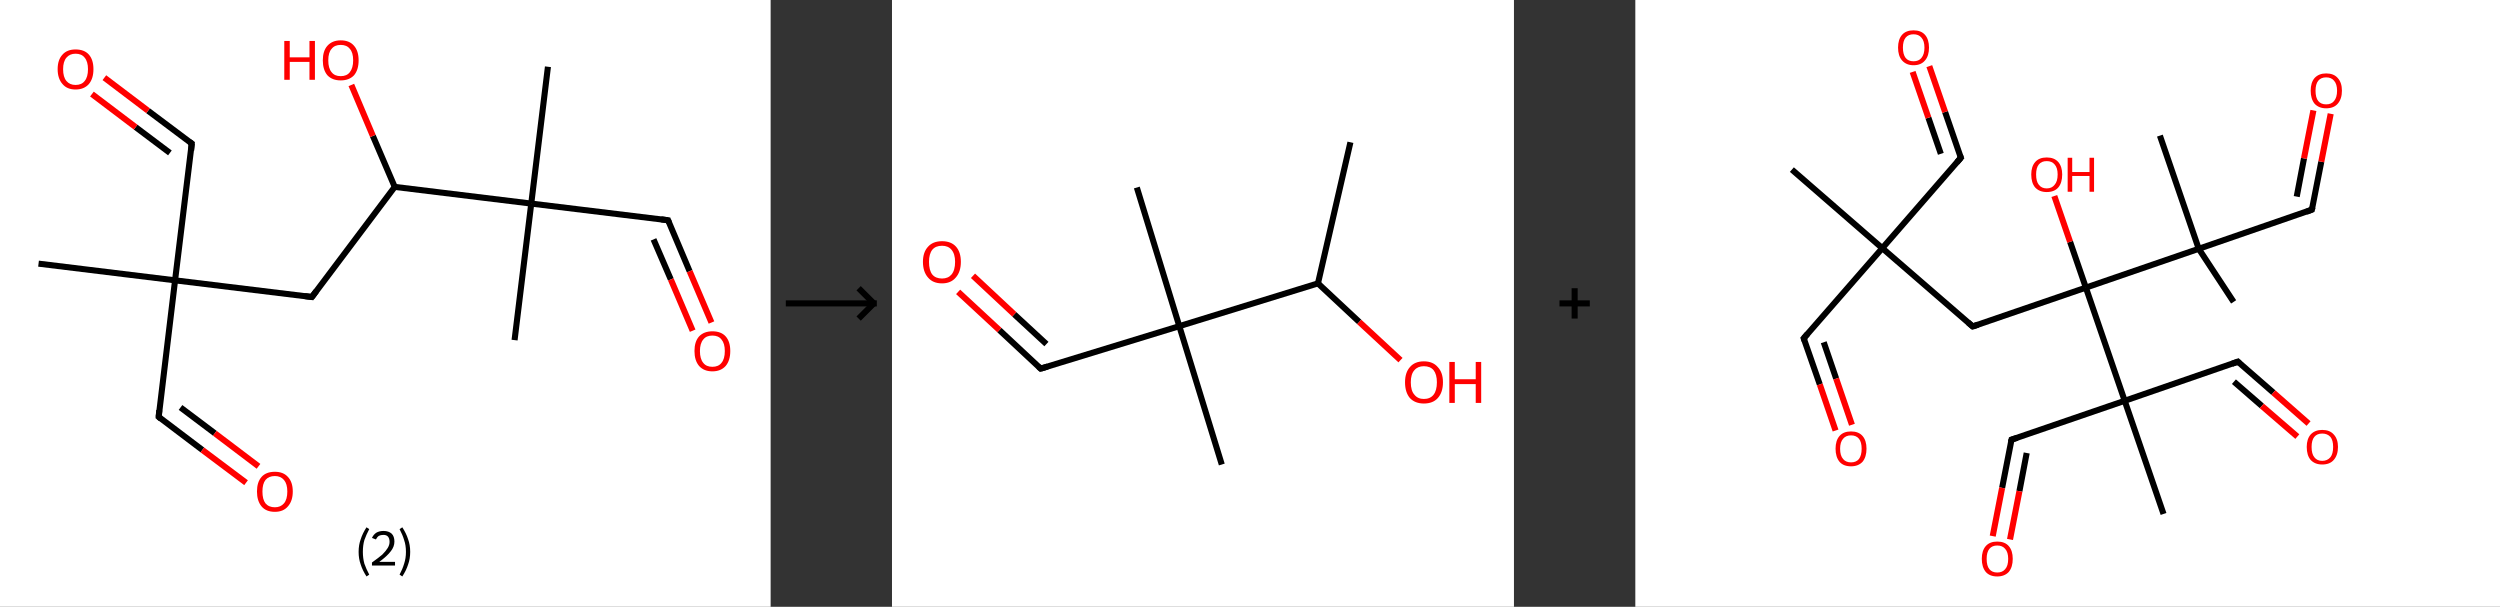 <?xml version='1.0' encoding='ASCII' standalone='yes'?>
<svg xmlns="http://www.w3.org/2000/svg" xmlns:xlink="http://www.w3.org/1999/xlink" version="1.1" width="824.0px" viewBox="0 0 824.0 200.0" height="200.0px">
  <rect x="0" y="0" width="824.0" height="200.0" fill="#333333" stroke="none"/>
  <g>
    <g transform="translate(0, 0) scale(1 1) "><!-- END OF HEADER -->
<rect style="opacity:1.0;fill:#FFFFFF;stroke:none" width="254.0" height="200.0" x="0.0" y="0.0"> </rect>
<path class="bond-0 atom-0 atom-1" d="M 12.7,86.9 L 57.7,92.4" style="fill:none;fill-rule:evenodd;stroke:#000000;stroke-width:2.0px;stroke-linecap:butt;stroke-linejoin:miter;stroke-opacity:1"/>
<path class="bond-1 atom-1 atom-2" d="M 57.7,92.4 L 52.3,137.4" style="fill:none;fill-rule:evenodd;stroke:#000000;stroke-width:2.0px;stroke-linecap:butt;stroke-linejoin:miter;stroke-opacity:1"/>
<path class="bond-2 atom-2 atom-3" d="M 52.3,137.4 L 66.7,148.3" style="fill:none;fill-rule:evenodd;stroke:#000000;stroke-width:2.0px;stroke-linecap:butt;stroke-linejoin:miter;stroke-opacity:1"/>
<path class="bond-2 atom-2 atom-3" d="M 66.7,148.3 L 81.1,159.1" style="fill:none;fill-rule:evenodd;stroke:#FF0000;stroke-width:2.0px;stroke-linecap:butt;stroke-linejoin:miter;stroke-opacity:1"/>
<path class="bond-2 atom-2 atom-3" d="M 59.5,134.3 L 70.8,142.8" style="fill:none;fill-rule:evenodd;stroke:#000000;stroke-width:2.0px;stroke-linecap:butt;stroke-linejoin:miter;stroke-opacity:1"/>
<path class="bond-2 atom-2 atom-3" d="M 70.8,142.8 L 85.2,153.7" style="fill:none;fill-rule:evenodd;stroke:#FF0000;stroke-width:2.0px;stroke-linecap:butt;stroke-linejoin:miter;stroke-opacity:1"/>
<path class="bond-3 atom-1 atom-4" d="M 57.7,92.4 L 63.2,47.3" style="fill:none;fill-rule:evenodd;stroke:#000000;stroke-width:2.0px;stroke-linecap:butt;stroke-linejoin:miter;stroke-opacity:1"/>
<path class="bond-4 atom-4 atom-5" d="M 63.2,47.3 L 48.8,36.5" style="fill:none;fill-rule:evenodd;stroke:#000000;stroke-width:2.0px;stroke-linecap:butt;stroke-linejoin:miter;stroke-opacity:1"/>
<path class="bond-4 atom-4 atom-5" d="M 48.8,36.5 L 34.4,25.6" style="fill:none;fill-rule:evenodd;stroke:#FF0000;stroke-width:2.0px;stroke-linecap:butt;stroke-linejoin:miter;stroke-opacity:1"/>
<path class="bond-4 atom-4 atom-5" d="M 56.0,50.4 L 44.7,41.9" style="fill:none;fill-rule:evenodd;stroke:#000000;stroke-width:2.0px;stroke-linecap:butt;stroke-linejoin:miter;stroke-opacity:1"/>
<path class="bond-4 atom-4 atom-5" d="M 44.7,41.9 L 30.3,31.0" style="fill:none;fill-rule:evenodd;stroke:#FF0000;stroke-width:2.0px;stroke-linecap:butt;stroke-linejoin:miter;stroke-opacity:1"/>
<path class="bond-5 atom-1 atom-6" d="M 57.7,92.4 L 102.8,97.9" style="fill:none;fill-rule:evenodd;stroke:#000000;stroke-width:2.0px;stroke-linecap:butt;stroke-linejoin:miter;stroke-opacity:1"/>
<path class="bond-6 atom-6 atom-7" d="M 102.8,97.9 L 130.1,61.6" style="fill:none;fill-rule:evenodd;stroke:#000000;stroke-width:2.0px;stroke-linecap:butt;stroke-linejoin:miter;stroke-opacity:1"/>
<path class="bond-7 atom-7 atom-8" d="M 130.1,61.6 L 122.9,44.8" style="fill:none;fill-rule:evenodd;stroke:#000000;stroke-width:2.0px;stroke-linecap:butt;stroke-linejoin:miter;stroke-opacity:1"/>
<path class="bond-7 atom-7 atom-8" d="M 122.9,44.8 L 115.8,28.0" style="fill:none;fill-rule:evenodd;stroke:#FF0000;stroke-width:2.0px;stroke-linecap:butt;stroke-linejoin:miter;stroke-opacity:1"/>
<path class="bond-8 atom-7 atom-9" d="M 130.1,61.6 L 175.1,67.1" style="fill:none;fill-rule:evenodd;stroke:#000000;stroke-width:2.0px;stroke-linecap:butt;stroke-linejoin:miter;stroke-opacity:1"/>
<path class="bond-9 atom-9 atom-10" d="M 175.1,67.1 L 169.6,112.1" style="fill:none;fill-rule:evenodd;stroke:#000000;stroke-width:2.0px;stroke-linecap:butt;stroke-linejoin:miter;stroke-opacity:1"/>
<path class="bond-10 atom-9 atom-11" d="M 175.1,67.1 L 180.6,22.0" style="fill:none;fill-rule:evenodd;stroke:#000000;stroke-width:2.0px;stroke-linecap:butt;stroke-linejoin:miter;stroke-opacity:1"/>
<path class="bond-11 atom-9 atom-12" d="M 175.1,67.1 L 220.2,72.6" style="fill:none;fill-rule:evenodd;stroke:#000000;stroke-width:2.0px;stroke-linecap:butt;stroke-linejoin:miter;stroke-opacity:1"/>
<path class="bond-12 atom-12 atom-13" d="M 220.2,72.6 L 227.3,89.4" style="fill:none;fill-rule:evenodd;stroke:#000000;stroke-width:2.0px;stroke-linecap:butt;stroke-linejoin:miter;stroke-opacity:1"/>
<path class="bond-12 atom-12 atom-13" d="M 227.3,89.4 L 234.5,106.3" style="fill:none;fill-rule:evenodd;stroke:#FF0000;stroke-width:2.0px;stroke-linecap:butt;stroke-linejoin:miter;stroke-opacity:1"/>
<path class="bond-12 atom-12 atom-13" d="M 215.4,78.9 L 221.1,92.1" style="fill:none;fill-rule:evenodd;stroke:#000000;stroke-width:2.0px;stroke-linecap:butt;stroke-linejoin:miter;stroke-opacity:1"/>
<path class="bond-12 atom-12 atom-13" d="M 221.1,92.1 L 228.3,109.0" style="fill:none;fill-rule:evenodd;stroke:#FF0000;stroke-width:2.0px;stroke-linecap:butt;stroke-linejoin:miter;stroke-opacity:1"/>
<path d="M 52.5,135.2 L 52.3,137.4 L 53.0,138.0" style="fill:none;stroke:#000000;stroke-width:2.0px;stroke-linecap:butt;stroke-linejoin:miter;stroke-opacity:1;"/>
<path d="M 63.0,49.6 L 63.2,47.3 L 62.5,46.8" style="fill:none;stroke:#000000;stroke-width:2.0px;stroke-linecap:butt;stroke-linejoin:miter;stroke-opacity:1;"/>
<path d="M 100.5,97.6 L 102.8,97.9 L 104.2,96.0" style="fill:none;stroke:#000000;stroke-width:2.0px;stroke-linecap:butt;stroke-linejoin:miter;stroke-opacity:1;"/>
<path d="M 217.9,72.3 L 220.2,72.6 L 220.5,73.4" style="fill:none;stroke:#000000;stroke-width:2.0px;stroke-linecap:butt;stroke-linejoin:miter;stroke-opacity:1;"/>
<path class="atom-3" d="M 84.7 162.0 Q 84.7 158.9, 86.2 157.2 Q 87.7 155.5, 90.6 155.5 Q 93.4 155.5, 94.9 157.2 Q 96.5 158.9, 96.5 162.0 Q 96.5 165.1, 94.9 166.9 Q 93.4 168.7, 90.6 168.7 Q 87.7 168.7, 86.2 166.9 Q 84.7 165.1, 84.7 162.0 M 90.6 167.2 Q 92.5 167.2, 93.6 165.9 Q 94.7 164.6, 94.7 162.0 Q 94.7 159.5, 93.6 158.2 Q 92.5 156.9, 90.6 156.9 Q 88.6 156.9, 87.5 158.2 Q 86.5 159.5, 86.5 162.0 Q 86.5 164.6, 87.5 165.9 Q 88.6 167.2, 90.6 167.2 " fill="#FF0000"/>
<path class="atom-5" d="M 19.0 22.8 Q 19.0 19.7, 20.6 18.0 Q 22.1 16.3, 24.9 16.3 Q 27.8 16.3, 29.3 18.0 Q 30.8 19.7, 30.8 22.8 Q 30.8 25.9, 29.3 27.7 Q 27.7 29.5, 24.9 29.5 Q 22.1 29.5, 20.6 27.7 Q 19.0 25.9, 19.0 22.8 M 24.9 28.0 Q 26.9 28.0, 27.9 26.7 Q 29.0 25.4, 29.0 22.8 Q 29.0 20.3, 27.9 19.0 Q 26.9 17.7, 24.9 17.7 Q 23.0 17.7, 21.9 19.0 Q 20.8 20.3, 20.8 22.8 Q 20.8 25.4, 21.9 26.7 Q 23.0 28.0, 24.9 28.0 " fill="#FF0000"/>
<path class="atom-8" d="M 93.7 13.5 L 95.5 13.5 L 95.5 18.9 L 102.0 18.9 L 102.0 13.5 L 103.8 13.5 L 103.8 26.3 L 102.0 26.3 L 102.0 20.4 L 95.5 20.4 L 95.5 26.3 L 93.7 26.3 L 93.7 13.5 " fill="#FF0000"/>
<path class="atom-8" d="M 106.4 19.9 Q 106.4 16.8, 107.9 15.1 Q 109.5 13.3, 112.3 13.3 Q 115.2 13.3, 116.7 15.1 Q 118.2 16.8, 118.2 19.9 Q 118.2 23.0, 116.7 24.8 Q 115.1 26.5, 112.3 26.5 Q 109.5 26.5, 107.9 24.8 Q 106.4 23.0, 106.4 19.9 M 112.3 25.1 Q 114.3 25.1, 115.3 23.8 Q 116.4 22.4, 116.4 19.9 Q 116.4 17.3, 115.3 16.1 Q 114.3 14.8, 112.3 14.8 Q 110.3 14.8, 109.3 16.1 Q 108.2 17.3, 108.2 19.9 Q 108.2 22.5, 109.3 23.8 Q 110.3 25.1, 112.3 25.1 " fill="#FF0000"/>
<path class="atom-13" d="M 228.9 115.7 Q 228.9 112.6, 230.4 110.9 Q 232.0 109.2, 234.8 109.2 Q 237.7 109.2, 239.2 110.9 Q 240.7 112.6, 240.7 115.7 Q 240.7 118.8, 239.2 120.6 Q 237.6 122.4, 234.8 122.4 Q 232.0 122.4, 230.4 120.6 Q 228.9 118.8, 228.9 115.7 M 234.8 120.9 Q 236.8 120.9, 237.8 119.6 Q 238.9 118.3, 238.9 115.7 Q 238.9 113.2, 237.8 111.9 Q 236.8 110.6, 234.8 110.6 Q 232.8 110.6, 231.8 111.9 Q 230.7 113.2, 230.7 115.7 Q 230.7 118.3, 231.8 119.6 Q 232.8 120.9, 234.8 120.9 " fill="#FF0000"/>
<path class="legend" d="M 118.2 181.9 Q 118.2 179.6, 118.9 177.7 Q 119.5 175.8, 120.8 173.8 L 121.7 174.4 Q 120.7 176.3, 120.1 178.0 Q 119.6 179.7, 119.6 181.9 Q 119.6 184.0, 120.1 185.8 Q 120.7 187.5, 121.7 189.4 L 120.8 190.0 Q 119.5 188.0, 118.9 186.1 Q 118.2 184.2, 118.2 181.9 " fill="#000000"/>
<path class="legend" d="M 122.6 177.3 Q 123.1 176.2, 124.0 175.6 Q 125.0 175.0, 126.4 175.0 Q 128.1 175.0, 129.1 175.9 Q 130.0 176.8, 130.0 178.5 Q 130.0 180.2, 128.8 181.7 Q 127.6 183.3, 125.0 185.2 L 130.2 185.2 L 130.2 186.4 L 122.6 186.4 L 122.6 185.4 Q 124.7 183.9, 126.0 182.8 Q 127.2 181.6, 127.8 180.6 Q 128.4 179.6, 128.4 178.6 Q 128.4 177.5, 127.9 176.9 Q 127.4 176.3, 126.4 176.3 Q 125.5 176.3, 124.9 176.6 Q 124.3 177.0, 123.9 177.8 L 122.6 177.3 " fill="#000000"/>
<path class="legend" d="M 135.2 181.9 Q 135.2 184.2, 134.5 186.1 Q 133.9 188.0, 132.6 190.0 L 131.7 189.4 Q 132.7 187.5, 133.2 185.8 Q 133.8 184.0, 133.8 181.9 Q 133.8 179.7, 133.2 178.0 Q 132.7 176.3, 131.7 174.4 L 132.6 173.8 Q 133.9 175.8, 134.5 177.7 Q 135.2 179.6, 135.2 181.9 " fill="#000000"/>
</g>
    <g transform="translate(254, 0) scale(1 1) "><line x1="5" y1="100" x2="35" y2="100" style="stroke:rgb(0,0,0);stroke-width:2"/>
  <line x1="34" y1="100" x2="29" y2="95" style="stroke:rgb(0,0,0);stroke-width:2"/>
  <line x1="34" y1="100" x2="29" y2="105" style="stroke:rgb(0,0,0);stroke-width:2"/>
</g>
    <g transform="translate(294.0, 0) scale(1 1) "><!-- END OF HEADER -->
<rect style="opacity:1.0;fill:#FFFFFF;stroke:none" width="205.0" height="200.0" x="0.0" y="0.0"> </rect>
<path class="bond-0 atom-0 atom-1" d="M 151.1,46.9 L 140.4,93.4" style="fill:none;fill-rule:evenodd;stroke:#000000;stroke-width:2.0px;stroke-linecap:butt;stroke-linejoin:miter;stroke-opacity:1"/>
<path class="bond-1 atom-1 atom-2" d="M 140.4,93.4 L 154.0,106.1" style="fill:none;fill-rule:evenodd;stroke:#000000;stroke-width:2.0px;stroke-linecap:butt;stroke-linejoin:miter;stroke-opacity:1"/>
<path class="bond-1 atom-1 atom-2" d="M 154.0,106.1 L 167.6,118.7" style="fill:none;fill-rule:evenodd;stroke:#FF0000;stroke-width:2.0px;stroke-linecap:butt;stroke-linejoin:miter;stroke-opacity:1"/>
<path class="bond-2 atom-1 atom-3" d="M 140.4,93.4 L 94.7,107.5" style="fill:none;fill-rule:evenodd;stroke:#000000;stroke-width:2.0px;stroke-linecap:butt;stroke-linejoin:miter;stroke-opacity:1"/>
<path class="bond-3 atom-3 atom-4" d="M 94.7,107.5 L 80.7,61.8" style="fill:none;fill-rule:evenodd;stroke:#000000;stroke-width:2.0px;stroke-linecap:butt;stroke-linejoin:miter;stroke-opacity:1"/>
<path class="bond-4 atom-3 atom-5" d="M 94.7,107.5 L 108.7,153.1" style="fill:none;fill-rule:evenodd;stroke:#000000;stroke-width:2.0px;stroke-linecap:butt;stroke-linejoin:miter;stroke-opacity:1"/>
<path class="bond-5 atom-3 atom-6" d="M 94.7,107.5 L 49.0,121.5" style="fill:none;fill-rule:evenodd;stroke:#000000;stroke-width:2.0px;stroke-linecap:butt;stroke-linejoin:miter;stroke-opacity:1"/>
<path class="bond-6 atom-6 atom-7" d="M 49.0,121.5 L 35.4,108.8" style="fill:none;fill-rule:evenodd;stroke:#000000;stroke-width:2.0px;stroke-linecap:butt;stroke-linejoin:miter;stroke-opacity:1"/>
<path class="bond-6 atom-6 atom-7" d="M 35.4,108.8 L 21.8,96.2" style="fill:none;fill-rule:evenodd;stroke:#FF0000;stroke-width:2.0px;stroke-linecap:butt;stroke-linejoin:miter;stroke-opacity:1"/>
<path class="bond-6 atom-6 atom-7" d="M 50.9,113.4 L 40.3,103.6" style="fill:none;fill-rule:evenodd;stroke:#000000;stroke-width:2.0px;stroke-linecap:butt;stroke-linejoin:miter;stroke-opacity:1"/>
<path class="bond-6 atom-6 atom-7" d="M 40.3,103.6 L 26.7,90.9" style="fill:none;fill-rule:evenodd;stroke:#FF0000;stroke-width:2.0px;stroke-linecap:butt;stroke-linejoin:miter;stroke-opacity:1"/>
<path d="M 51.3,120.8 L 49.0,121.5 L 48.3,120.8" style="fill:none;stroke:#000000;stroke-width:2.0px;stroke-linecap:butt;stroke-linejoin:miter;stroke-opacity:1;"/>
<path class="atom-2" d="M 169.1 126.0 Q 169.1 122.8, 170.7 121.0 Q 172.3 119.1, 175.3 119.1 Q 178.3 119.1, 179.9 121.0 Q 181.6 122.8, 181.6 126.0 Q 181.6 129.3, 179.9 131.2 Q 178.3 133.0, 175.3 133.0 Q 172.4 133.0, 170.7 131.2 Q 169.1 129.3, 169.1 126.0 M 175.3 131.5 Q 177.4 131.5, 178.5 130.1 Q 179.6 128.7, 179.6 126.0 Q 179.6 123.4, 178.5 122.0 Q 177.4 120.7, 175.3 120.7 Q 173.3 120.7, 172.2 122.0 Q 171.0 123.3, 171.0 126.0 Q 171.0 128.8, 172.2 130.1 Q 173.3 131.5, 175.3 131.5 " fill="#FF0000"/>
<path class="atom-2" d="M 183.7 119.3 L 185.5 119.3 L 185.5 125.0 L 192.4 125.0 L 192.4 119.3 L 194.2 119.3 L 194.2 132.8 L 192.4 132.8 L 192.4 126.6 L 185.5 126.6 L 185.5 132.8 L 183.7 132.8 L 183.7 119.3 " fill="#FF0000"/>
<path class="atom-7" d="M 10.2 86.3 Q 10.2 83.1, 11.9 81.3 Q 13.5 79.5, 16.5 79.5 Q 19.5 79.5, 21.1 81.3 Q 22.7 83.1, 22.7 86.3 Q 22.7 89.6, 21.0 91.5 Q 19.4 93.4, 16.5 93.4 Q 13.5 93.4, 11.9 91.5 Q 10.2 89.6, 10.2 86.3 M 16.5 91.8 Q 18.5 91.8, 19.6 90.5 Q 20.8 89.1, 20.8 86.3 Q 20.8 83.7, 19.6 82.3 Q 18.5 81.0, 16.5 81.0 Q 14.4 81.0, 13.3 82.3 Q 12.2 83.7, 12.2 86.3 Q 12.2 89.1, 13.3 90.5 Q 14.4 91.8, 16.5 91.8 " fill="#FF0000"/>
</g>
    <g transform="translate(499.0, 0) scale(1 1) "><line x1="15" y1="100" x2="25" y2="100" style="stroke:rgb(0,0,0);stroke-width:2"/>
  <line x1="20" y1="95" x2="20" y2="105" style="stroke:rgb(0,0,0);stroke-width:2"/>
</g>
    <g transform="translate(539.0, 0) scale(1 1) "><!-- END OF HEADER -->
<rect style="opacity:1.0;fill:#FFFFFF;stroke:none" width="285.0" height="200.0" x="0.0" y="0.0"> </rect>
<path class="bond-0 atom-0 atom-1" d="M 51.6,55.9 L 81.4,81.8" style="fill:none;fill-rule:evenodd;stroke:#000000;stroke-width:2.0px;stroke-linecap:butt;stroke-linejoin:miter;stroke-opacity:1"/>
<path class="bond-1 atom-1 atom-2" d="M 81.4,81.8 L 55.5,111.5" style="fill:none;fill-rule:evenodd;stroke:#000000;stroke-width:2.0px;stroke-linecap:butt;stroke-linejoin:miter;stroke-opacity:1"/>
<path class="bond-2 atom-2 atom-3" d="M 55.5,111.5 L 60.8,126.7" style="fill:none;fill-rule:evenodd;stroke:#000000;stroke-width:2.0px;stroke-linecap:butt;stroke-linejoin:miter;stroke-opacity:1"/>
<path class="bond-2 atom-2 atom-3" d="M 60.8,126.7 L 66.0,141.9" style="fill:none;fill-rule:evenodd;stroke:#FF0000;stroke-width:2.0px;stroke-linecap:butt;stroke-linejoin:miter;stroke-opacity:1"/>
<path class="bond-2 atom-2 atom-3" d="M 62.1,112.8 L 66.2,124.8" style="fill:none;fill-rule:evenodd;stroke:#000000;stroke-width:2.0px;stroke-linecap:butt;stroke-linejoin:miter;stroke-opacity:1"/>
<path class="bond-2 atom-2 atom-3" d="M 66.2,124.8 L 71.4,140.0" style="fill:none;fill-rule:evenodd;stroke:#FF0000;stroke-width:2.0px;stroke-linecap:butt;stroke-linejoin:miter;stroke-opacity:1"/>
<path class="bond-3 atom-1 atom-4" d="M 81.4,81.8 L 107.3,52.0" style="fill:none;fill-rule:evenodd;stroke:#000000;stroke-width:2.0px;stroke-linecap:butt;stroke-linejoin:miter;stroke-opacity:1"/>
<path class="bond-4 atom-4 atom-5" d="M 107.3,52.0 L 102.1,36.9" style="fill:none;fill-rule:evenodd;stroke:#000000;stroke-width:2.0px;stroke-linecap:butt;stroke-linejoin:miter;stroke-opacity:1"/>
<path class="bond-4 atom-4 atom-5" d="M 102.1,36.9 L 96.9,21.8" style="fill:none;fill-rule:evenodd;stroke:#FF0000;stroke-width:2.0px;stroke-linecap:butt;stroke-linejoin:miter;stroke-opacity:1"/>
<path class="bond-4 atom-4 atom-5" d="M 100.7,50.7 L 96.6,38.8" style="fill:none;fill-rule:evenodd;stroke:#000000;stroke-width:2.0px;stroke-linecap:butt;stroke-linejoin:miter;stroke-opacity:1"/>
<path class="bond-4 atom-4 atom-5" d="M 96.6,38.8 L 91.4,23.7" style="fill:none;fill-rule:evenodd;stroke:#FF0000;stroke-width:2.0px;stroke-linecap:butt;stroke-linejoin:miter;stroke-opacity:1"/>
<path class="bond-5 atom-1 atom-6" d="M 81.4,81.8 L 111.2,107.6" style="fill:none;fill-rule:evenodd;stroke:#000000;stroke-width:2.0px;stroke-linecap:butt;stroke-linejoin:miter;stroke-opacity:1"/>
<path class="bond-6 atom-6 atom-7" d="M 111.2,107.6 L 148.5,94.8" style="fill:none;fill-rule:evenodd;stroke:#000000;stroke-width:2.0px;stroke-linecap:butt;stroke-linejoin:miter;stroke-opacity:1"/>
<path class="bond-7 atom-7 atom-8" d="M 148.5,94.8 L 143.3,79.7" style="fill:none;fill-rule:evenodd;stroke:#000000;stroke-width:2.0px;stroke-linecap:butt;stroke-linejoin:miter;stroke-opacity:1"/>
<path class="bond-7 atom-7 atom-8" d="M 143.3,79.7 L 138.1,64.6" style="fill:none;fill-rule:evenodd;stroke:#FF0000;stroke-width:2.0px;stroke-linecap:butt;stroke-linejoin:miter;stroke-opacity:1"/>
<path class="bond-8 atom-7 atom-9" d="M 148.5,94.8 L 185.7,82.0" style="fill:none;fill-rule:evenodd;stroke:#000000;stroke-width:2.0px;stroke-linecap:butt;stroke-linejoin:miter;stroke-opacity:1"/>
<path class="bond-9 atom-9 atom-10" d="M 185.7,82.0 L 172.9,44.7" style="fill:none;fill-rule:evenodd;stroke:#000000;stroke-width:2.0px;stroke-linecap:butt;stroke-linejoin:miter;stroke-opacity:1"/>
<path class="bond-10 atom-9 atom-11" d="M 185.7,82.0 L 197.2,99.5" style="fill:none;fill-rule:evenodd;stroke:#000000;stroke-width:2.0px;stroke-linecap:butt;stroke-linejoin:miter;stroke-opacity:1"/>
<path class="bond-11 atom-9 atom-12" d="M 185.7,82.0 L 223.0,69.1" style="fill:none;fill-rule:evenodd;stroke:#000000;stroke-width:2.0px;stroke-linecap:butt;stroke-linejoin:miter;stroke-opacity:1"/>
<path class="bond-12 atom-12 atom-13" d="M 223.0,69.1 L 226.1,53.3" style="fill:none;fill-rule:evenodd;stroke:#000000;stroke-width:2.0px;stroke-linecap:butt;stroke-linejoin:miter;stroke-opacity:1"/>
<path class="bond-12 atom-12 atom-13" d="M 226.1,53.3 L 229.2,37.5" style="fill:none;fill-rule:evenodd;stroke:#FF0000;stroke-width:2.0px;stroke-linecap:butt;stroke-linejoin:miter;stroke-opacity:1"/>
<path class="bond-12 atom-12 atom-13" d="M 218.0,64.8 L 220.4,52.2" style="fill:none;fill-rule:evenodd;stroke:#000000;stroke-width:2.0px;stroke-linecap:butt;stroke-linejoin:miter;stroke-opacity:1"/>
<path class="bond-12 atom-12 atom-13" d="M 220.4,52.2 L 223.5,36.4" style="fill:none;fill-rule:evenodd;stroke:#FF0000;stroke-width:2.0px;stroke-linecap:butt;stroke-linejoin:miter;stroke-opacity:1"/>
<path class="bond-13 atom-7 atom-14" d="M 148.5,94.8 L 161.3,132.1" style="fill:none;fill-rule:evenodd;stroke:#000000;stroke-width:2.0px;stroke-linecap:butt;stroke-linejoin:miter;stroke-opacity:1"/>
<path class="bond-14 atom-14 atom-15" d="M 161.3,132.1 L 174.1,169.4" style="fill:none;fill-rule:evenodd;stroke:#000000;stroke-width:2.0px;stroke-linecap:butt;stroke-linejoin:miter;stroke-opacity:1"/>
<path class="bond-15 atom-14 atom-16" d="M 161.3,132.1 L 124.0,144.9" style="fill:none;fill-rule:evenodd;stroke:#000000;stroke-width:2.0px;stroke-linecap:butt;stroke-linejoin:miter;stroke-opacity:1"/>
<path class="bond-16 atom-16 atom-17" d="M 124.0,144.9 L 120.9,160.8" style="fill:none;fill-rule:evenodd;stroke:#000000;stroke-width:2.0px;stroke-linecap:butt;stroke-linejoin:miter;stroke-opacity:1"/>
<path class="bond-16 atom-16 atom-17" d="M 120.9,160.8 L 117.8,176.7" style="fill:none;fill-rule:evenodd;stroke:#FF0000;stroke-width:2.0px;stroke-linecap:butt;stroke-linejoin:miter;stroke-opacity:1"/>
<path class="bond-16 atom-16 atom-17" d="M 129.0,149.3 L 126.6,161.9" style="fill:none;fill-rule:evenodd;stroke:#000000;stroke-width:2.0px;stroke-linecap:butt;stroke-linejoin:miter;stroke-opacity:1"/>
<path class="bond-16 atom-16 atom-17" d="M 126.6,161.9 L 123.5,177.8" style="fill:none;fill-rule:evenodd;stroke:#FF0000;stroke-width:2.0px;stroke-linecap:butt;stroke-linejoin:miter;stroke-opacity:1"/>
<path class="bond-17 atom-14 atom-18" d="M 161.3,132.1 L 198.6,119.2" style="fill:none;fill-rule:evenodd;stroke:#000000;stroke-width:2.0px;stroke-linecap:butt;stroke-linejoin:miter;stroke-opacity:1"/>
<path class="bond-18 atom-18 atom-19" d="M 198.6,119.2 L 210.3,129.4" style="fill:none;fill-rule:evenodd;stroke:#000000;stroke-width:2.0px;stroke-linecap:butt;stroke-linejoin:miter;stroke-opacity:1"/>
<path class="bond-18 atom-18 atom-19" d="M 210.3,129.4 L 221.9,139.6" style="fill:none;fill-rule:evenodd;stroke:#FF0000;stroke-width:2.0px;stroke-linecap:butt;stroke-linejoin:miter;stroke-opacity:1"/>
<path class="bond-18 atom-18 atom-19" d="M 197.3,125.8 L 206.5,133.8" style="fill:none;fill-rule:evenodd;stroke:#000000;stroke-width:2.0px;stroke-linecap:butt;stroke-linejoin:miter;stroke-opacity:1"/>
<path class="bond-18 atom-18 atom-19" d="M 206.5,133.8 L 218.2,143.9" style="fill:none;fill-rule:evenodd;stroke:#FF0000;stroke-width:2.0px;stroke-linecap:butt;stroke-linejoin:miter;stroke-opacity:1"/>
<path d="M 56.8,110.0 L 55.5,111.5 L 55.8,112.3" style="fill:none;stroke:#000000;stroke-width:2.0px;stroke-linecap:butt;stroke-linejoin:miter;stroke-opacity:1;"/>
<path d="M 106.0,53.5 L 107.3,52.0 L 107.0,51.2" style="fill:none;stroke:#000000;stroke-width:2.0px;stroke-linecap:butt;stroke-linejoin:miter;stroke-opacity:1;"/>
<path d="M 109.7,106.3 L 111.2,107.6 L 113.0,107.0" style="fill:none;stroke:#000000;stroke-width:2.0px;stroke-linecap:butt;stroke-linejoin:miter;stroke-opacity:1;"/>
<path d="M 221.2,69.8 L 223.0,69.1 L 223.2,68.3" style="fill:none;stroke:#000000;stroke-width:2.0px;stroke-linecap:butt;stroke-linejoin:miter;stroke-opacity:1;"/>
<path d="M 125.9,144.3 L 124.0,144.9 L 123.8,145.7" style="fill:none;stroke:#000000;stroke-width:2.0px;stroke-linecap:butt;stroke-linejoin:miter;stroke-opacity:1;"/>
<path d="M 196.7,119.9 L 198.6,119.2 L 199.2,119.8" style="fill:none;stroke:#000000;stroke-width:2.0px;stroke-linecap:butt;stroke-linejoin:miter;stroke-opacity:1;"/>
<path class="atom-3" d="M 66.0 147.9 Q 66.0 145.2, 67.3 143.7 Q 68.6 142.2, 71.1 142.2 Q 73.6 142.2, 74.9 143.7 Q 76.2 145.2, 76.2 147.9 Q 76.2 150.6, 74.9 152.2 Q 73.5 153.7, 71.1 153.7 Q 68.6 153.7, 67.3 152.2 Q 66.0 150.6, 66.0 147.9 M 71.1 152.4 Q 72.8 152.4, 73.7 151.3 Q 74.6 150.1, 74.6 147.9 Q 74.6 145.7, 73.7 144.6 Q 72.8 143.5, 71.1 143.5 Q 69.4 143.5, 68.5 144.6 Q 67.5 145.7, 67.5 147.9 Q 67.5 150.2, 68.5 151.3 Q 69.4 152.4, 71.1 152.4 " fill="#FF0000"/>
<path class="atom-5" d="M 86.6 15.7 Q 86.6 13.0, 87.9 11.5 Q 89.2 10.0, 91.7 10.0 Q 94.2 10.0, 95.5 11.5 Q 96.8 13.0, 96.8 15.7 Q 96.8 18.4, 95.5 19.9 Q 94.2 21.5, 91.7 21.5 Q 89.3 21.5, 87.9 19.9 Q 86.6 18.4, 86.6 15.7 M 91.7 20.2 Q 93.4 20.2, 94.3 19.1 Q 95.3 17.9, 95.3 15.7 Q 95.3 13.5, 94.3 12.4 Q 93.4 11.3, 91.7 11.3 Q 90.0 11.3, 89.1 12.4 Q 88.2 13.5, 88.2 15.7 Q 88.2 17.9, 89.1 19.1 Q 90.0 20.2, 91.7 20.2 " fill="#FF0000"/>
<path class="atom-8" d="M 130.5 57.5 Q 130.5 54.9, 131.8 53.4 Q 133.1 51.9, 135.6 51.9 Q 138.1 51.9, 139.4 53.4 Q 140.7 54.9, 140.7 57.5 Q 140.7 60.3, 139.4 61.8 Q 138.1 63.3, 135.6 63.3 Q 133.2 63.3, 131.8 61.8 Q 130.5 60.3, 130.5 57.5 M 135.6 62.1 Q 137.3 62.1, 138.2 60.9 Q 139.2 59.8, 139.2 57.5 Q 139.2 55.3, 138.2 54.2 Q 137.3 53.1, 135.6 53.1 Q 133.9 53.1, 133.0 54.2 Q 132.1 55.3, 132.1 57.5 Q 132.1 59.8, 133.0 60.9 Q 133.9 62.1, 135.6 62.1 " fill="#FF0000"/>
<path class="atom-8" d="M 142.5 52.0 L 144.0 52.0 L 144.0 56.7 L 149.7 56.7 L 149.7 52.0 L 151.2 52.0 L 151.2 63.2 L 149.7 63.2 L 149.7 58.0 L 144.0 58.0 L 144.0 63.2 L 142.5 63.2 L 142.5 52.0 " fill="#FF0000"/>
<path class="atom-13" d="M 222.6 29.9 Q 222.6 27.2, 223.9 25.7 Q 225.3 24.2, 227.7 24.2 Q 230.2 24.2, 231.5 25.7 Q 232.9 27.2, 232.9 29.9 Q 232.9 32.6, 231.5 34.2 Q 230.2 35.7, 227.7 35.7 Q 225.3 35.7, 223.9 34.2 Q 222.6 32.6, 222.6 29.9 M 227.7 34.4 Q 229.4 34.4, 230.3 33.3 Q 231.3 32.1, 231.3 29.9 Q 231.3 27.7, 230.3 26.6 Q 229.4 25.5, 227.7 25.5 Q 226.0 25.5, 225.1 26.6 Q 224.2 27.7, 224.2 29.9 Q 224.2 32.2, 225.1 33.3 Q 226.0 34.4, 227.7 34.4 " fill="#FF0000"/>
<path class="atom-17" d="M 114.2 184.2 Q 114.2 181.5, 115.5 180.0 Q 116.8 178.5, 119.3 178.5 Q 121.8 178.5, 123.1 180.0 Q 124.4 181.5, 124.4 184.2 Q 124.4 186.9, 123.1 188.5 Q 121.7 190.0, 119.3 190.0 Q 116.8 190.0, 115.5 188.5 Q 114.2 186.9, 114.2 184.2 M 119.3 188.7 Q 121.0 188.7, 121.9 187.6 Q 122.9 186.5, 122.9 184.2 Q 122.9 182.0, 121.9 180.9 Q 121.0 179.8, 119.3 179.8 Q 117.6 179.8, 116.7 180.9 Q 115.8 182.0, 115.8 184.2 Q 115.8 186.5, 116.7 187.6 Q 117.6 188.7, 119.3 188.7 " fill="#FF0000"/>
<path class="atom-19" d="M 221.3 147.3 Q 221.3 144.7, 222.6 143.2 Q 224.0 141.7, 226.4 141.7 Q 228.9 141.7, 230.2 143.2 Q 231.6 144.7, 231.6 147.3 Q 231.6 150.0, 230.2 151.6 Q 228.9 153.1, 226.4 153.1 Q 224.0 153.1, 222.6 151.6 Q 221.3 150.1, 221.3 147.3 M 226.4 151.9 Q 228.1 151.9, 229.1 150.7 Q 230.0 149.6, 230.0 147.3 Q 230.0 145.1, 229.1 144.0 Q 228.1 142.9, 226.4 142.9 Q 224.7 142.9, 223.8 144.0 Q 222.9 145.1, 222.9 147.3 Q 222.9 149.6, 223.8 150.7 Q 224.7 151.9, 226.4 151.9 " fill="#FF0000"/>
</g>
  </g>
</svg>
